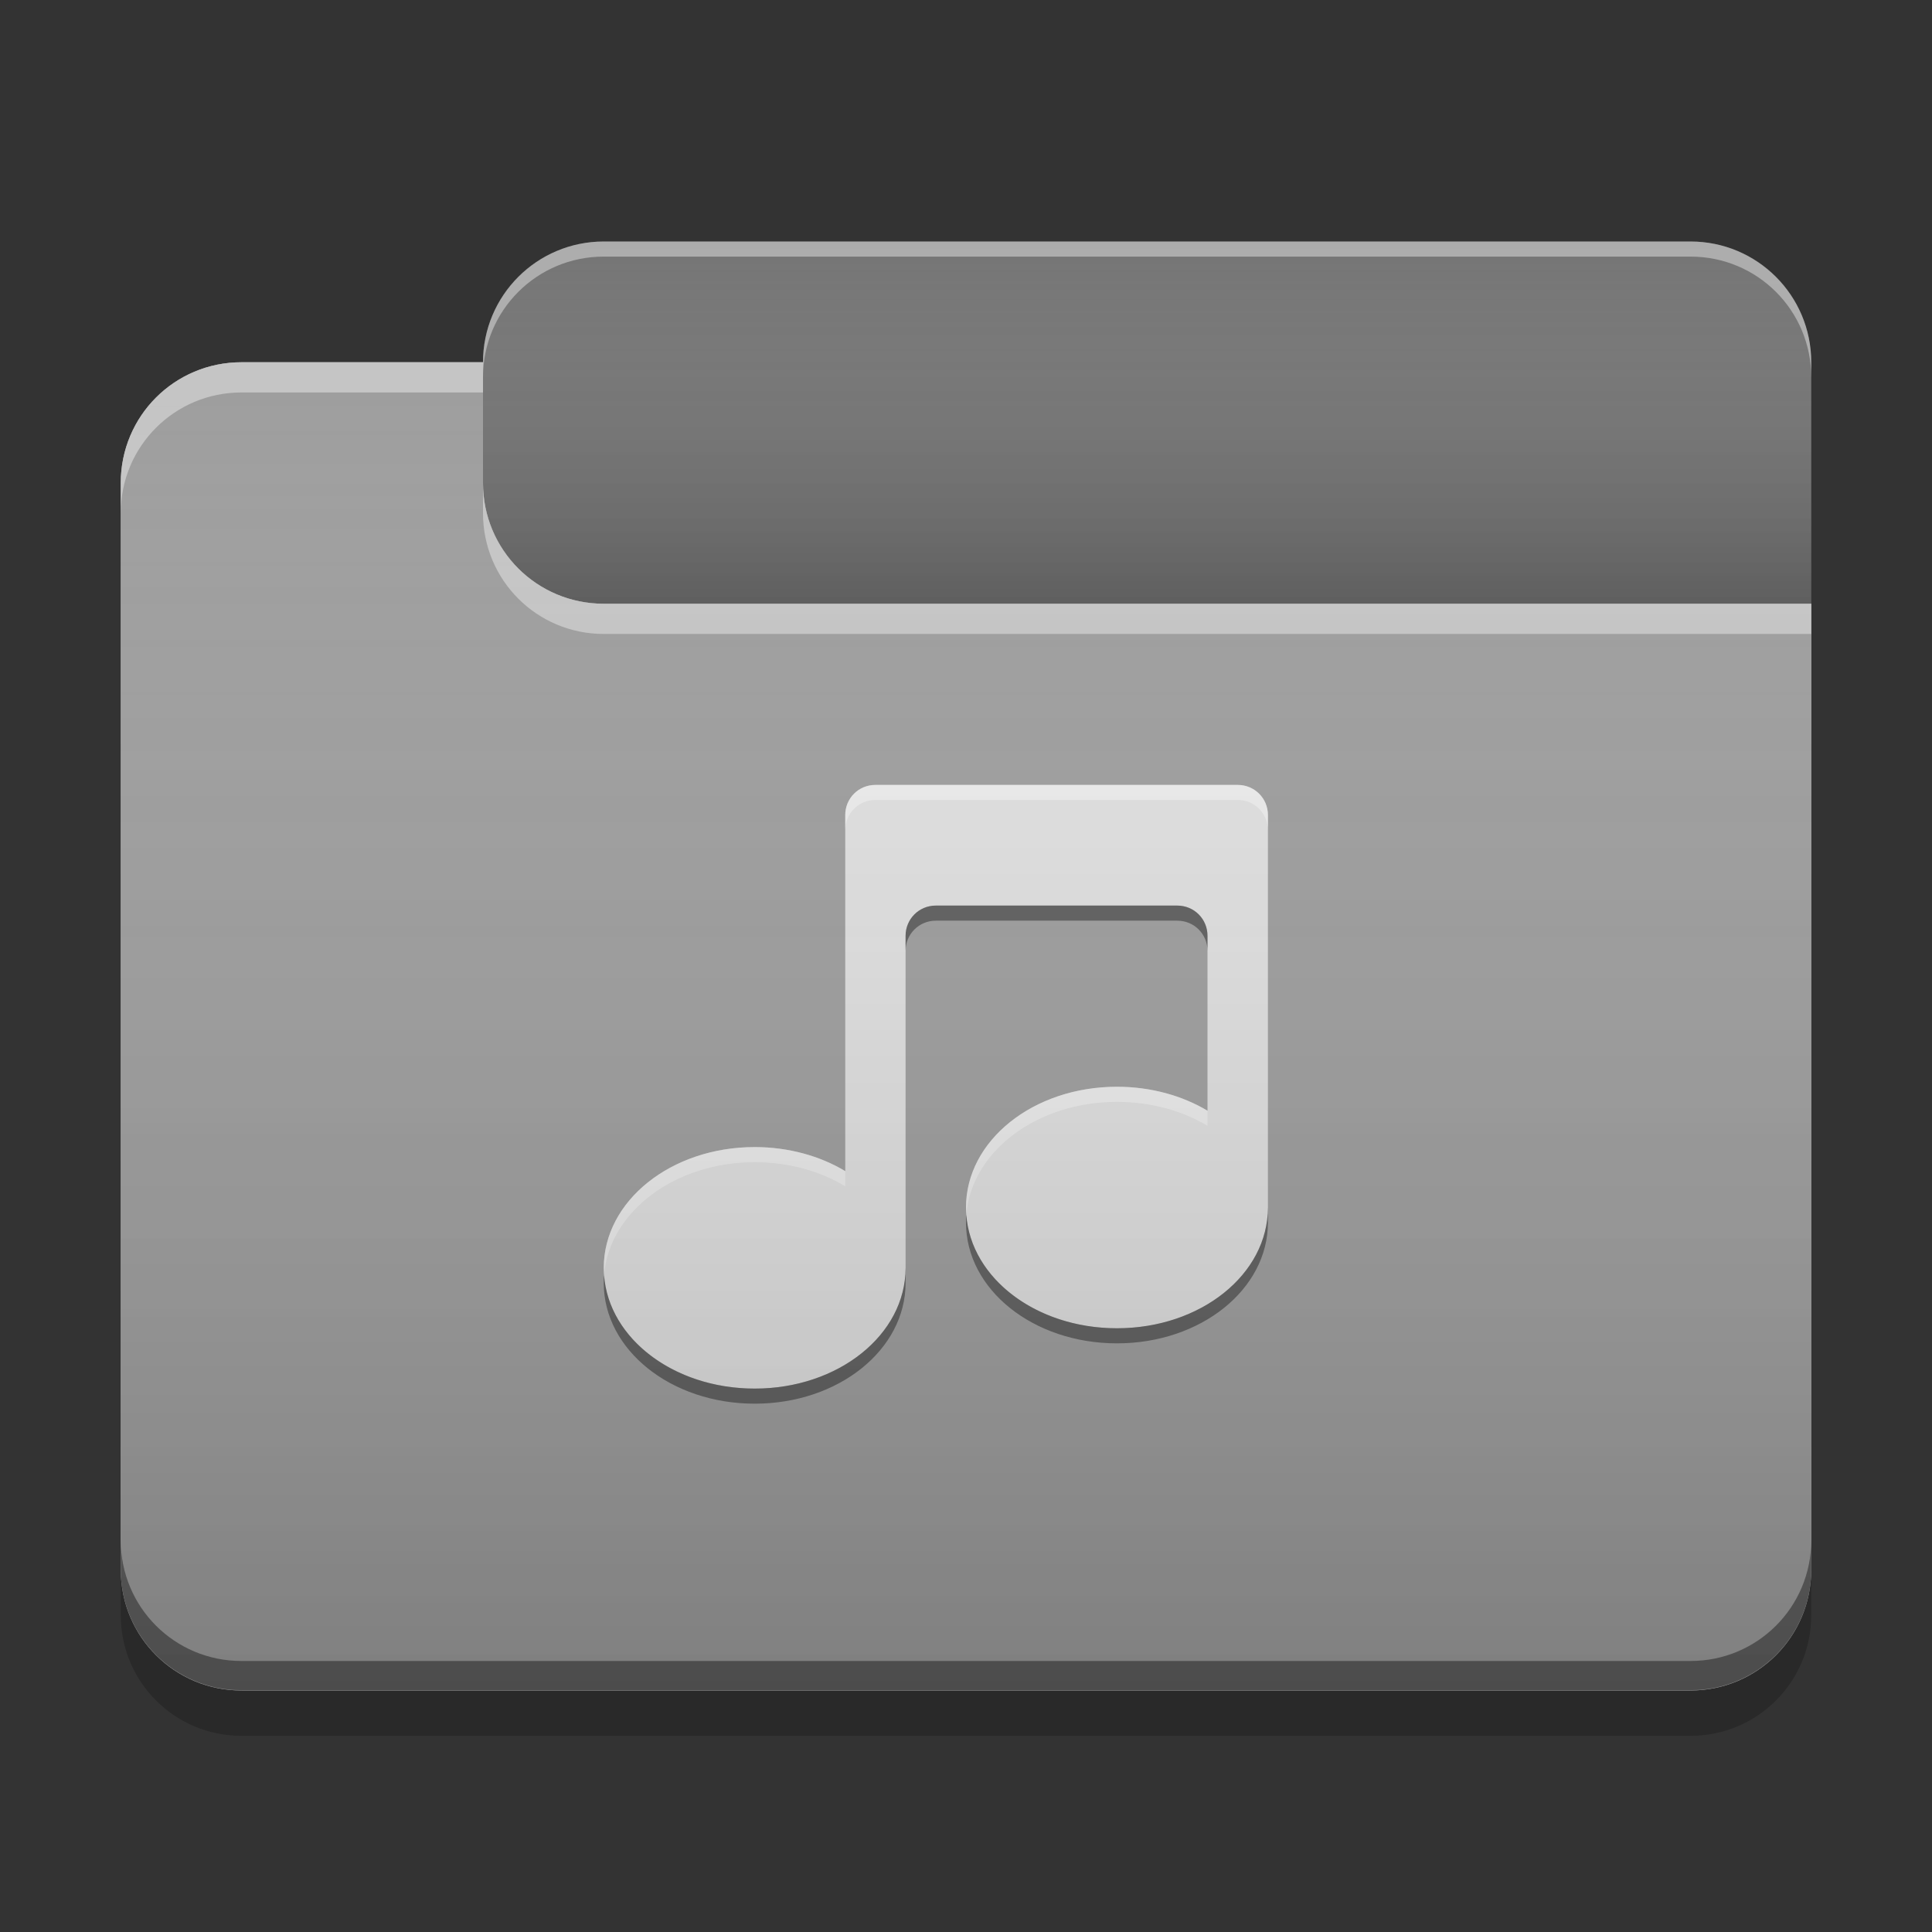 
<svg xmlns="http://www.w3.org/2000/svg" xmlns:xlink="http://www.w3.org/1999/xlink" width="22" height="22" viewBox="0 0 22 22" version="1.1">
<rect x="0" y="0" width="22" height="22" fill="#333333" stroke="none"/>
<defs>
<linearGradient id="linear0" gradientUnits="userSpaceOnUse" x1="10.054" y1="-209.708" x2="10.054" y2="-212.883" gradientTransform="matrix(1.299,0,0,1.299,0,279.331)">
<stop offset="0" style="stop-color:rgb(0%,0%,0%);stop-opacity:0.2;"/>
<stop offset="1" style="stop-color:rgb(100%,100%,100%);stop-opacity:0;"/>
</linearGradient>
<linearGradient id="linear1" gradientUnits="userSpaceOnUse" x1="8.996" y1="-200.183" x2="8.996" y2="-211.825" gradientTransform="matrix(1.299,0,0,1.299,0,279.331)">
<stop offset="0" style="stop-color:rgb(0%,0%,0%);stop-opacity:0.2;"/>
<stop offset="1" style="stop-color:rgb(100%,100%,100%);stop-opacity:0;"/>
</linearGradient>
</defs>
<g id="surface1">
<path style=" stroke:none;fill-rule:nonzero;fill:rgb(45.882%,45.882%,45.882%);fill-opacity:1;" d="M 6.875 2.75 L 19.25 2.75 C 20.008 2.75 20.625 3.367 20.625 4.125 L 20.625 8.25 C 20.625 9.008 20.008 9.625 19.25 9.625 L 6.875 9.625 C 6.117 9.625 5.5 9.008 5.5 8.25 L 5.5 4.125 C 5.5 3.367 6.117 2.75 6.875 2.75 Z M 6.875 2.75 "/>
<path style=" stroke:none;fill-rule:nonzero;fill:url(#linear0);" d="M 6.875 2.75 L 19.25 2.75 C 20.008 2.75 20.625 3.367 20.625 4.125 L 20.625 8.25 C 20.625 9.008 20.008 9.625 19.25 9.625 L 6.875 9.625 C 6.117 9.625 5.5 9.008 5.5 8.25 L 5.5 4.125 C 5.5 3.367 6.117 2.75 6.875 2.75 Z M 6.875 2.75 "/>
<path style=" stroke:none;fill-rule:nonzero;fill:rgb(61.961%,61.961%,61.961%);fill-opacity:1;" d="M 2.75 4.125 C 1.988 4.125 1.375 4.738 1.375 5.5 L 1.375 17.875 C 1.375 18.637 1.988 19.25 2.75 19.25 L 19.25 19.25 C 20.012 19.25 20.625 18.637 20.625 17.875 L 20.625 6.875 L 6.875 6.875 C 6.113 6.875 5.5 6.262 5.5 5.5 L 5.5 4.125 Z M 2.75 4.125 "/>
<path style=" stroke:none;fill-rule:nonzero;fill:rgb(61.961%,61.961%,61.961%);fill-opacity:1;" d="M 2.75 4.125 C 1.988 4.125 1.375 4.738 1.375 5.5 L 1.375 17.875 C 1.375 18.637 1.988 19.25 2.75 19.25 L 19.25 19.25 C 20.012 19.25 20.625 18.637 20.625 17.875 L 20.625 6.875 L 6.875 6.875 C 6.113 6.875 5.5 6.262 5.5 5.5 L 5.5 4.125 Z M 2.75 4.125 "/>
<path style=" stroke:none;fill-rule:nonzero;fill:rgb(87.843%,87.843%,87.843%);fill-opacity:1;" d="M 9.625 9.281 L 9.625 13.336 C 9.34 13.164 8.98 13.062 8.594 13.062 C 7.641 13.062 6.875 13.676 6.875 14.438 C 6.875 15.199 7.641 15.812 8.594 15.812 C 9.547 15.812 10.312 15.199 10.312 14.438 L 10.312 10.656 C 10.312 10.465 10.465 10.312 10.656 10.312 L 13.406 10.312 C 13.598 10.312 13.75 10.465 13.75 10.656 L 13.75 12.648 C 13.465 12.477 13.105 12.375 12.719 12.375 C 11.766 12.375 11 12.988 11 13.75 C 11 14.512 11.766 15.125 12.719 15.125 C 13.672 15.125 14.438 14.512 14.438 13.75 L 14.438 9.281 C 14.438 9.09 14.285 8.938 14.094 8.938 L 9.969 8.938 C 9.777 8.938 9.625 9.09 9.625 9.281 Z M 9.625 9.281 "/>
<path style=" stroke:none;fill-rule:nonzero;fill:rgb(0.392%,0.392%,0.392%);fill-opacity:0.4;" d="M 2.75 19.246 C 1.988 19.246 1.375 18.633 1.375 17.871 L 1.375 17.539 C 1.375 18.301 1.988 18.914 2.75 18.914 L 19.25 18.914 C 20.012 18.914 20.625 18.301 20.625 17.539 L 20.625 17.871 C 20.625 18.633 20.012 19.246 19.25 19.246 Z M 2.75 19.246 "/>
<path style=" stroke:none;fill-rule:nonzero;fill:rgb(0%,0%,0%);fill-opacity:0.2;" d="M 1.375 17.875 L 1.375 18.391 C 1.375 19.152 1.988 19.766 2.75 19.766 L 19.25 19.766 C 20.012 19.766 20.625 19.152 20.625 18.391 L 20.625 17.875 C 20.625 18.637 20.012 19.25 19.25 19.25 L 2.75 19.25 C 1.988 19.25 1.375 18.637 1.375 17.875 Z M 1.375 17.875 "/>
<path style=" stroke:none;fill-rule:nonzero;fill:rgb(100%,100%,100%);fill-opacity:0.4;" d="M 2.75 4.125 C 1.988 4.125 1.375 4.738 1.375 5.5 L 1.375 5.844 C 1.375 5.082 1.988 4.469 2.75 4.469 L 5.5 4.469 L 5.5 4.125 Z M 5.5 5.5 L 5.5 5.844 C 5.5 6.605 6.113 7.219 6.875 7.219 L 20.625 7.219 L 20.625 6.875 L 6.875 6.875 C 6.113 6.875 5.5 6.262 5.5 5.5 Z M 5.5 5.5 "/>
<path style=" stroke:none;fill-rule:nonzero;fill:rgb(100%,100%,100%);fill-opacity:0.4;" d="M 6.875 2.75 C 6.113 2.75 5.5 3.363 5.5 4.125 L 5.5 4.297 C 5.5 3.535 6.113 2.922 6.875 2.922 L 19.25 2.922 C 20.012 2.922 20.625 3.535 20.625 4.297 L 20.625 4.125 C 20.625 3.363 20.012 2.75 19.25 2.75 Z M 6.875 2.75 "/>
<path style=" stroke:none;fill-rule:nonzero;fill:rgb(100%,100%,100%);fill-opacity:0.4;" d="M 9.969 8.938 C 9.777 8.938 9.625 9.09 9.625 9.281 L 9.625 9.453 C 9.625 9.262 9.777 9.109 9.969 9.109 L 14.094 9.109 C 14.285 9.109 14.438 9.262 14.438 9.453 L 14.438 9.281 C 14.438 9.09 14.285 8.938 14.094 8.938 Z M 12.719 12.375 C 11.766 12.375 11 12.988 11 13.75 C 11 13.773 11.004 13.801 11.004 13.824 C 11.066 13.109 11.809 12.547 12.719 12.547 C 13.105 12.547 13.465 12.648 13.75 12.82 L 13.75 12.648 C 13.465 12.477 13.105 12.375 12.719 12.375 Z M 8.594 13.062 C 7.641 13.062 6.875 13.676 6.875 14.438 C 6.875 14.461 6.879 14.488 6.879 14.512 C 6.941 13.797 7.684 13.234 8.594 13.234 C 8.98 13.234 9.34 13.336 9.625 13.508 L 9.625 13.336 C 9.34 13.164 8.98 13.062 8.594 13.062 Z M 8.594 13.062 "/>
<path style=" stroke:none;fill-rule:nonzero;fill:rgb(0.392%,0.392%,0.392%);fill-opacity:0.4;" d="M 10.656 10.312 C 10.465 10.312 10.312 10.465 10.312 10.656 L 10.312 10.828 C 10.312 10.637 10.465 10.484 10.656 10.484 L 13.406 10.484 C 13.598 10.484 13.75 10.637 13.75 10.828 L 13.75 10.656 C 13.75 10.465 13.598 10.312 13.406 10.312 Z M 14.438 13.75 C 14.438 14.512 13.672 15.125 12.719 15.125 C 11.801 15.125 11.059 14.559 11.004 13.836 C 11 13.863 11 13.895 11 13.922 C 11 14.684 11.766 15.297 12.719 15.297 C 13.672 15.297 14.438 14.684 14.438 13.922 Z M 10.312 14.438 C 10.312 15.199 9.547 15.812 8.594 15.812 C 7.676 15.812 6.934 15.246 6.879 14.523 C 6.875 14.551 6.875 14.582 6.875 14.609 C 6.875 15.371 7.641 15.984 8.594 15.984 C 9.547 15.984 10.312 15.371 10.312 14.609 Z M 10.312 14.438 "/>
<path style=" stroke:none;fill-rule:nonzero;fill:url(#linear1);" d="M 2.75 4.125 C 1.988 4.125 1.375 4.738 1.375 5.5 L 1.375 17.875 C 1.375 18.637 1.988 19.25 2.75 19.25 L 19.25 19.25 C 20.012 19.25 20.625 18.637 20.625 17.875 L 20.625 6.875 L 6.875 6.875 C 6.113 6.875 5.5 6.262 5.5 5.5 L 5.5 4.125 Z M 2.75 4.125 "/>
</g>
</svg>
